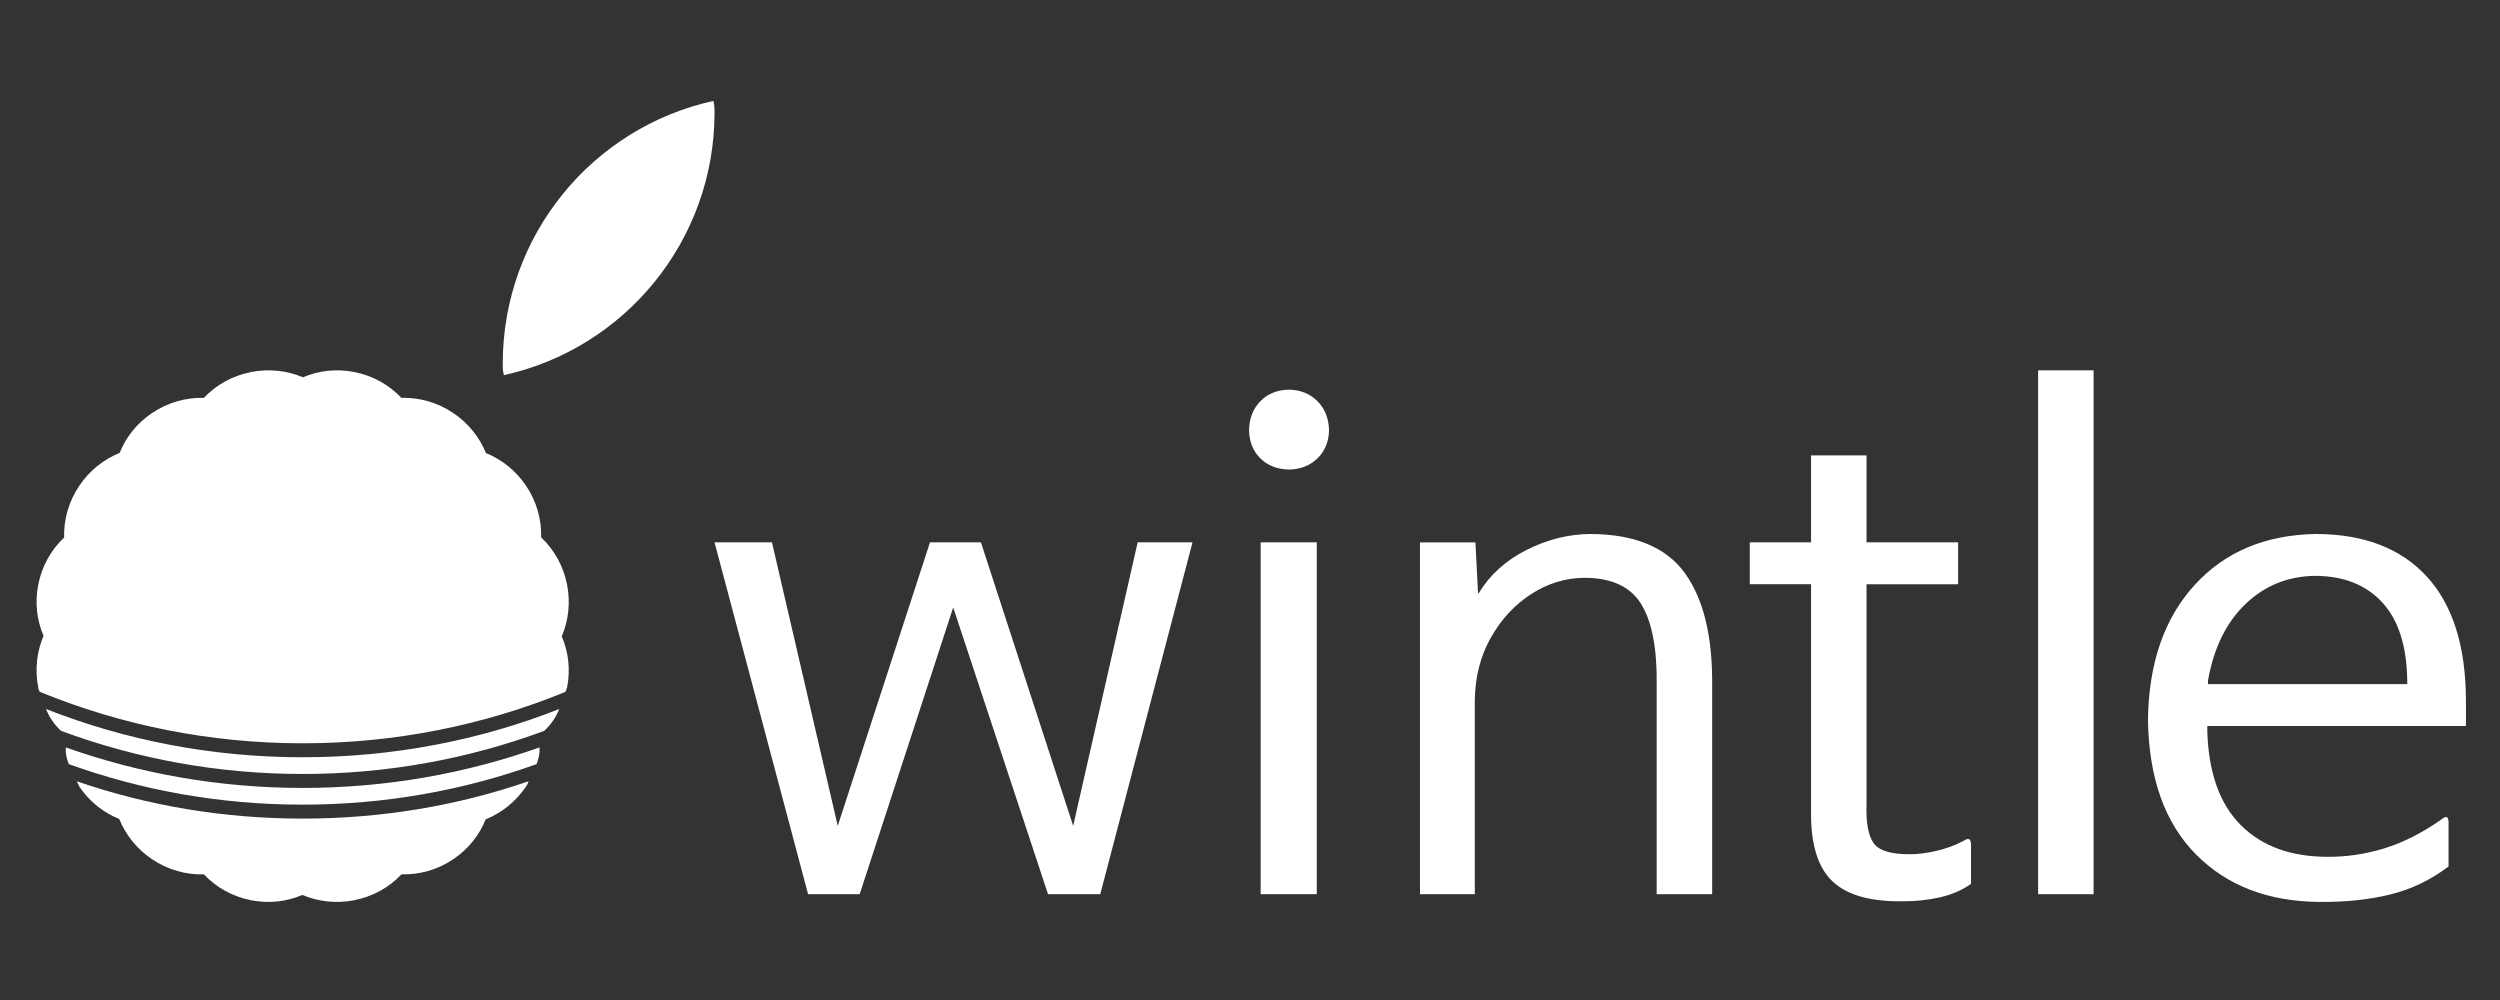 <?xml version="1.0" encoding="utf-8"?>
<!-- Generator: Adobe Illustrator 16.0.0, SVG Export Plug-In . SVG Version: 6.00 Build 0)  -->
<!DOCTYPE svg PUBLIC "-//W3C//DTD SVG 1.1//EN" "http://www.w3.org/Graphics/SVG/1.1/DTD/svg11.dtd">
<svg version="1.1" id="Layer_1" xmlns="http://www.w3.org/2000/svg" xmlns:xlink="http://www.w3.org/1999/xlink" x="0px" y="0px"
	 width="500px" height="200px" viewBox="0 0 500 200" enable-background="new 0 0 500 200" xml:space="preserve">
<rect x="0" y="0" width="500" height="200" fill="#333333" stroke="none"/>
<g>
	<g>
		<path fill-rule="evenodd" clip-rule="evenodd" fill="#FFFFFF" d="M15.366,156.256c14.158,4.881,29.359,7.465,45.164,7.465
			c15.805,0,31.006-2.584,45.164-7.465c-0.07,0.406-0.278,0.736-0.498,1.063c-2.06,3.049-4.894,5.266-8.067,6.555
			c-1.248,3.141-3.452,5.932-6.471,7.967c-3.18,2.143-6.798,3.131-10.355,3.023c-2.454,2.594-5.719,4.455-9.492,5.188
			c-3.616,0.703-7.188,0.268-10.345-1.063c-3.107,1.34-6.641,1.758-10.216,1.063c-3.765-0.73-7.024-2.586-9.463-5.176
			c-3.571,0.102-7.198-0.889-10.384-3.035c-3.054-2.057-5.272-4.889-6.563-8.059c-3.146-1.246-5.939-3.447-7.976-6.463
			L15.366,156.256z M107.914,149.477c0.072,1.15-0.173,2.271-0.611,3.346c-14.603,5.264-30.355,8.107-46.772,8.107
			c-16.418,0-32.171-2.844-46.774-8.107c-0.436-1.074-0.679-2.193-0.604-3.344c14.813,5.252,30.762,8.107,47.378,8.107
			C77.149,157.586,93.1,154.73,107.914,149.477L107.914,149.477z M111.855,141.803c-0.679,1.691-1.709,3.172-3.021,4.371
			c-15.042,5.578-31.317,8.621-48.304,8.621c-16.992,0-33.272-3.045-48.318-8.627c-1.307-1.199-2.332-2.678-3.006-4.365
			c15.893,6.256,33.212,9.648,51.324,9.648C78.643,151.451,95.961,148.059,111.855,141.803L111.855,141.803z M65.527,74.166
			c1.719-0.186,3.496-0.116,5.284,0.231c3.765,0.731,7.024,2.587,9.463,5.176c3.57-0.101,7.198,0.889,10.384,3.036
			c3.033,2.043,5.243,4.851,6.531,7.999c3.151,1.286,5.961,3.493,8.008,6.523c2.145,3.176,3.135,6.791,3.027,10.344
			c2.596,2.451,4.461,5.713,5.194,9.48c0.703,3.611,0.268,7.18-1.064,10.334c1.341,3.102,1.759,6.633,1.064,10.203l-0.318,0.877
			c-16.21,6.639-33.962,10.291-52.569,10.291s-36.359-3.652-52.569-10.291c-0.192-0.27-0.259-0.57-0.318-0.877
			c-0.703-3.611-0.268-7.18,1.064-10.332c-1.342-3.104-1.759-6.633-1.064-10.205c0.732-3.76,2.59-7.016,5.183-9.451
			c-0.101-3.566,0.889-7.19,3.039-10.373c2.06-3.05,4.894-5.266,8.067-6.555c1.249-3.143,3.452-5.933,6.472-7.967
			c3.181-2.143,6.802-3.133,10.367-3.037c2.453-2.586,5.714-4.443,9.48-5.175c3.615-0.702,7.188-0.267,10.344,1.063
			C62.148,74.79,63.808,74.351,65.527,74.166L65.527,74.166z"/>
		<path fill-rule="evenodd" clip-rule="evenodd" fill="#FFFFFF" d="M142.679,20.185c0.215,0.755,0.231,1.521,0.231,2.292
			c0,25.727-18.011,47.247-42.129,52.548c-0.215-0.755-0.231-1.521-0.231-2.292C100.55,47.005,118.562,25.486,142.679,20.185
			L142.679,20.185z"/>
		<path fill-rule="evenodd" clip-rule="evenodd" fill="#FFFFFF" d="M463.004,115.172c-5.447,0.07-10.097,1.961-13.948,5.672
			c-3.851,3.711-6.34,8.822-7.466,15.334v0.645h39.861v-0.516c-0.059-6.969-1.715-12.23-4.967-15.785
			S468.739,115.184,463.004,115.172L463.004,115.172z M252.131,108.473h11.223v70.361h-11.223V108.473L252.131,108.473z
			 M142.91,108.473h11.481l13.158,56.701l18.447-56.701h10.191l18.447,56.701l12.9-56.701H238.5l-18.447,70.361h-10.449
			l-18.963-57.346l-18.705,57.346h-10.32L142.91,108.473L142.91,108.473z M463.262,106.797c9.544,0.035,16.902,2.865,22.075,8.488
			c5.174,5.625,7.792,13.836,7.854,24.631v5.283h-51.729v1.16c0.266,8.258,2.508,14.486,6.724,18.686
			c4.218,4.199,9.974,6.305,17.271,6.314c3.789,0.035,7.563-0.518,11.32-1.658c3.757-1.141,7.595-3.08,11.513-5.816
			c0.925-0.795,1.397-0.623,1.419,0.516v8.893c-3.591,2.719-7.503,4.594-11.739,5.621c-4.235,1.029-8.922,1.518-14.061,1.467
			c-10.291-0.07-18.542-3.25-24.752-9.537c-6.211-6.287-9.398-15.266-9.563-26.934c0.153-11.299,3.266-20.271,9.336-26.918
			C445.001,110.348,453.111,106.949,463.262,106.797L463.262,106.797z M318.051,106.797c8.859,0.035,15.165,2.639,18.914,7.813
			s5.571,12.707,5.467,22.6v41.625h-11.095v-41.883c0.095-7.205-0.932-12.574-3.08-16.107c-2.146-3.533-5.979-5.295-11.496-5.285
			c-3.722,0.045-7.23,1.131-10.526,3.256s-5.982,5.025-8.06,8.697c-2.078,3.672-3.149,7.85-3.216,12.533v38.789h-10.965v-70.361
			h11.094l0.516,10.18h0.13c2.203-3.65,5.375-6.529,9.514-8.635C309.386,107.914,313.653,106.84,318.051,106.797L318.051,106.797z
			 M362.212,91.075h11.094v17.397h18.318v8.375h-18.318v43.945c-0.129,3.744,0.354,6.371,1.451,7.877s3.58,2.23,7.45,2.174
			c1.295,0.008,2.929-0.201,4.901-0.627c1.973-0.428,3.864-1.121,5.676-2.078c0.925-0.645,1.398-0.387,1.42,0.773v7.859
			c-1.793,1.273-3.884,2.176-6.273,2.707c-2.389,0.531-4.77,0.789-7.144,0.773c-6.587,0.129-11.344-1.191-14.271-3.963
			s-4.361-7.377-4.305-13.82v-45.621h-12.256v-8.375h12.256V91.075L362.212,91.075z M257.807,77.931
			c2.309,0.048,4.206,0.821,5.692,2.319s2.255,3.431,2.306,5.799c-0.051,2.301-0.819,4.175-2.306,5.622s-3.384,2.193-5.692,2.239
			c-2.365-0.046-4.278-0.792-5.74-2.239s-2.215-3.321-2.258-5.622c0.043-2.368,0.796-4.301,2.258-5.799
			S255.441,77.979,257.807,77.931L257.807,77.931z M407.62,74.064h11.094v104.77H407.62V74.064L407.62,74.064z"/>
	</g>
</g>
</svg>
